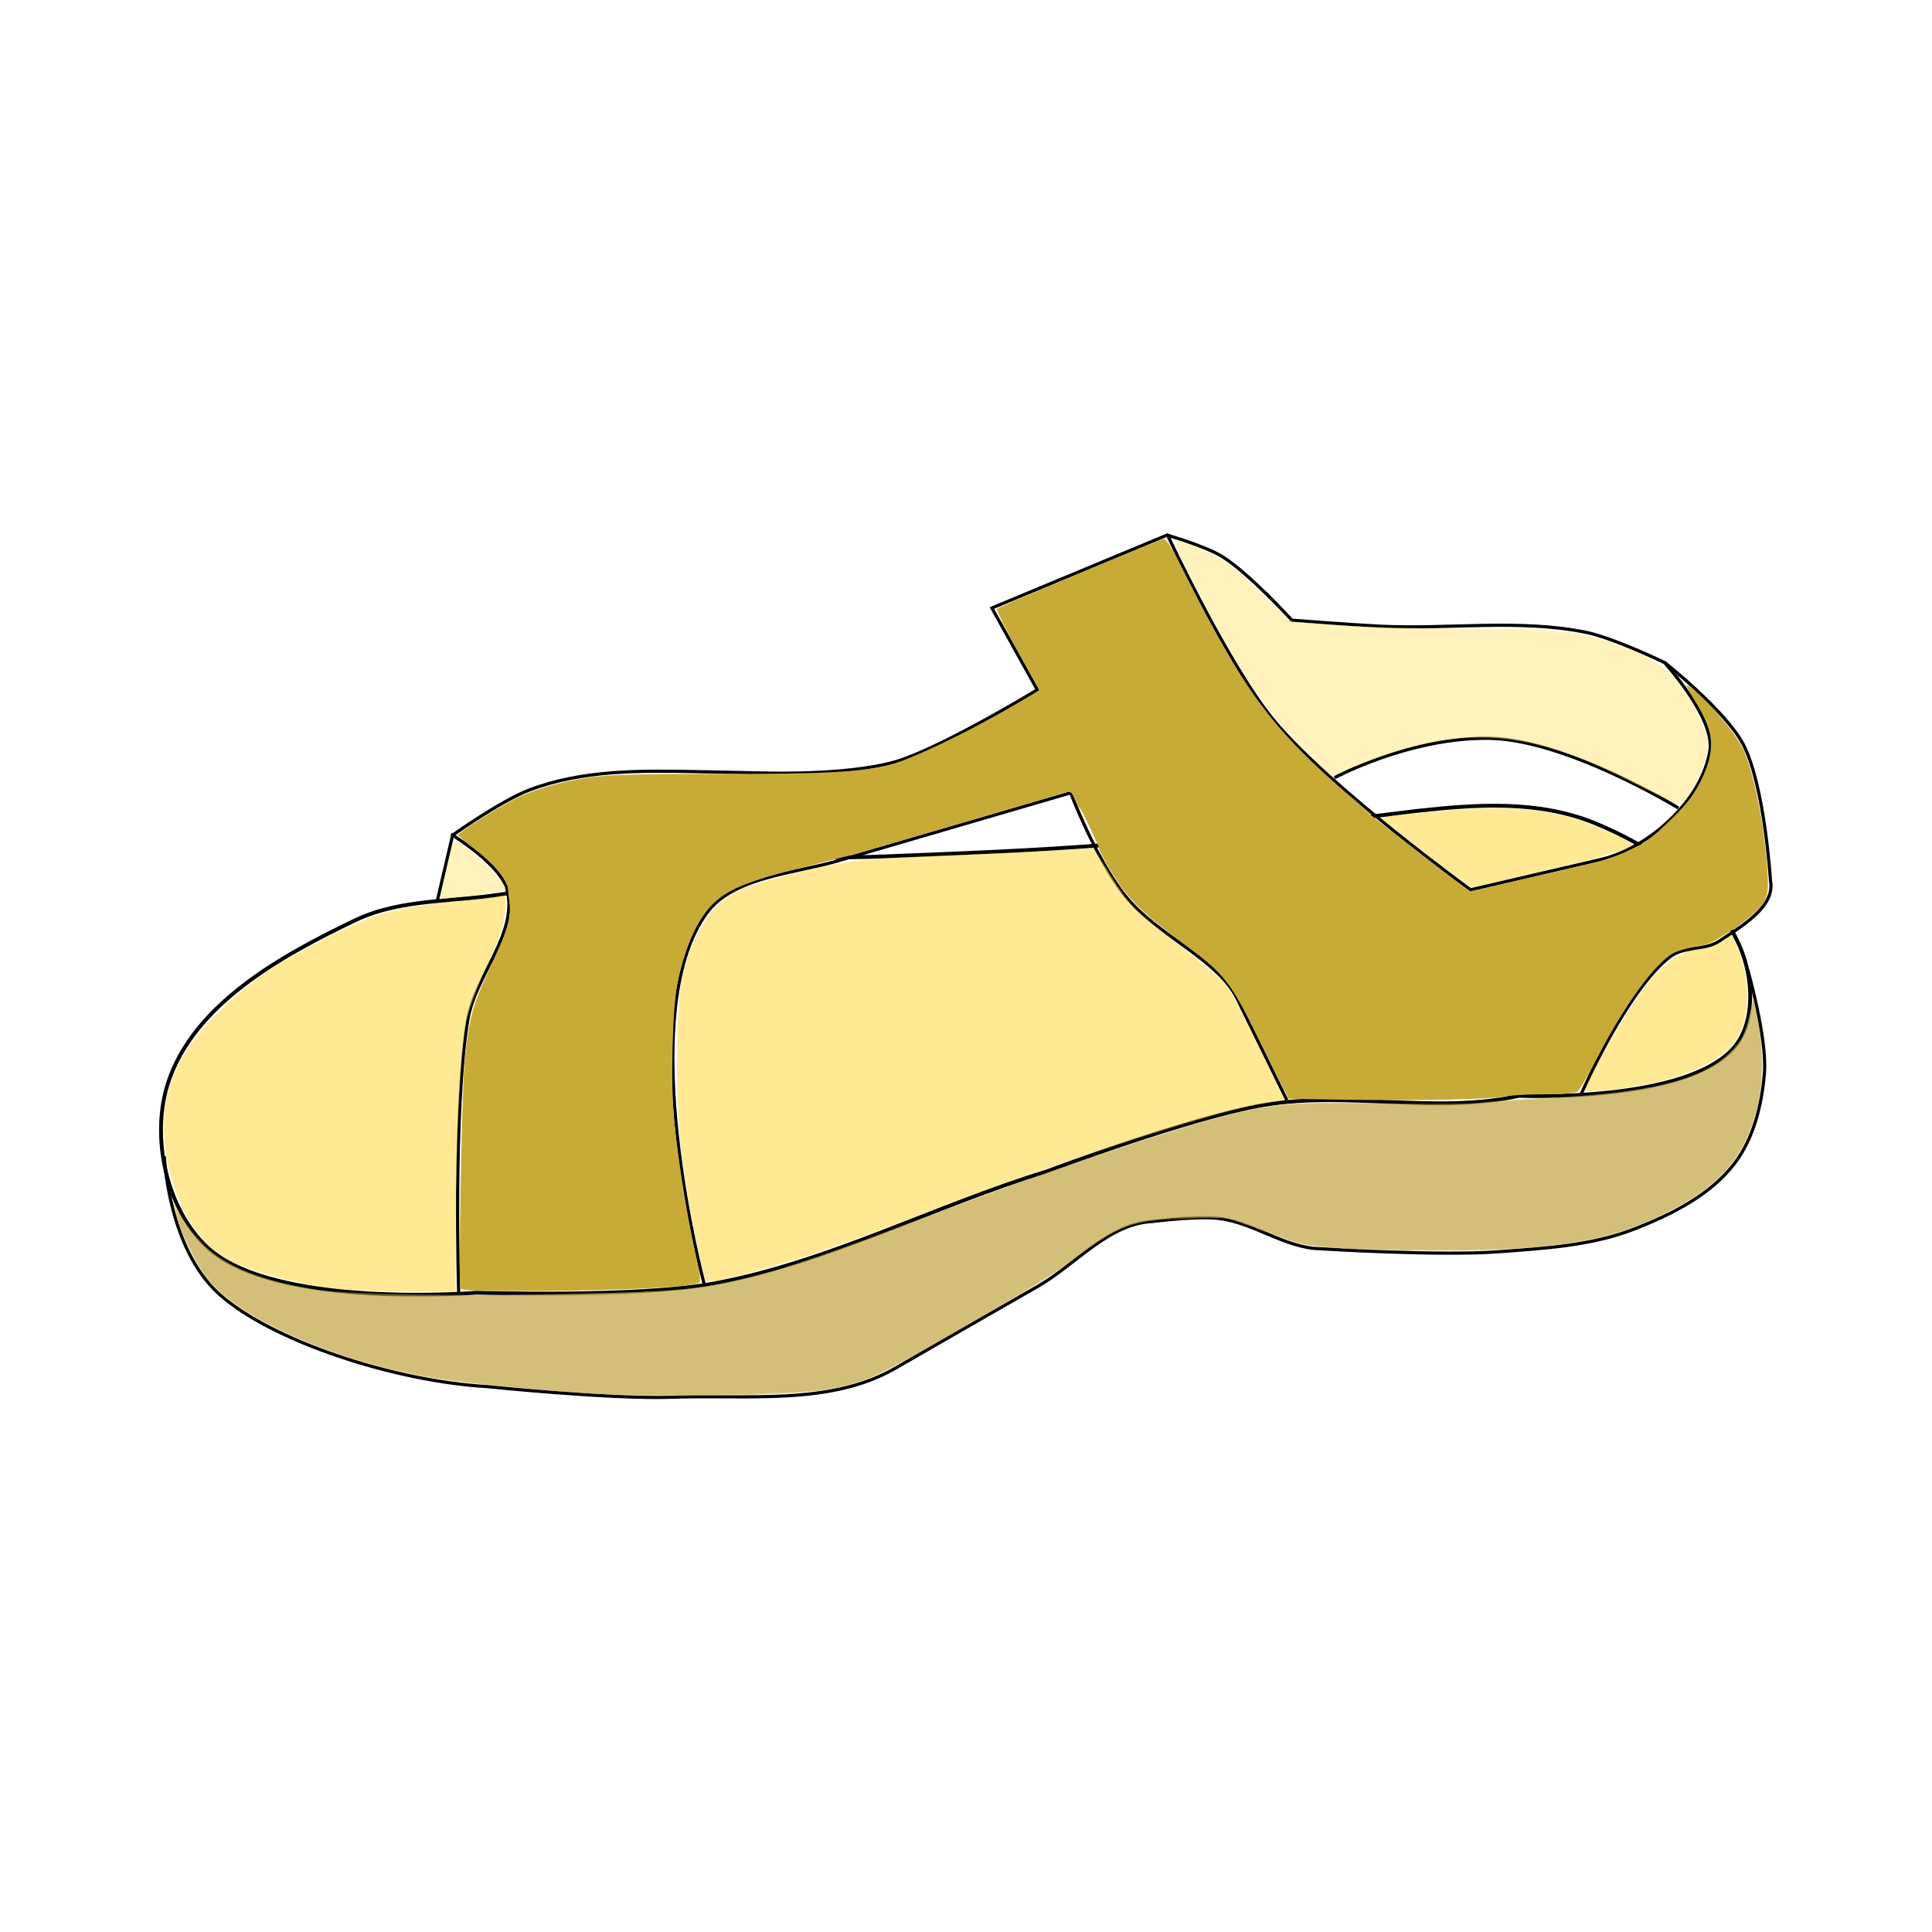 <svg:svg xmlns:dc="http://purl.org/dc/elements/1.1/" xmlns:ns1="http://sodipodi.sourceforge.net/DTD/sodipodi-0.dtd" xmlns:ns2="http://www.inkscape.org/namespaces/inkscape" xmlns:ns4="http://creativecommons.org/ns#" xmlns:rdf="http://www.w3.org/1999/02/22-rdf-syntax-ns#" xmlns:svg="http://www.w3.org/2000/svg" height="1822.053" id="svg3776" version="1.1" viewBox="-150.036 -502.624 1822.053 1822.053" width="1822.053" ns1:docname="sandal.svg" ns2:version="0.47 r22583">
  <ns1:namedview bordercolor="#666666" borderopacity="1.0" id="base" pagecolor="#ffffff" showgrid="false" ns2:current-layer="layer1" ns2:cx="539.47034" ns2:cy="414.15736" ns2:document-units="px" ns2:pageopacity="0.0" ns2:pageshadow="2" ns2:window-height="725" ns2:window-maximized="1" ns2:window-width="1280" ns2:window-x="0" ns2:window-y="24" ns2:zoom="0.31819805" />
  <svg:g id="layer1" transform="translate(-172.96 -210.86)" ns2:groupmode="layer" ns2:label="Layer 1">
    <svg:path d="m177.94 798.76s3.255 86.339 51.847 130.03 163.85 82.036 252.86 87.143c0 0 116.13 12.072 174.29 10 70.538-2.513 148.8 8.016 210-27.143 0 0 89.44-51.575 134.29-77.143 36.123-20.595 67.033-59.54 108.57-61.429 0 0 42.04-5.417 62.857-2.857 33.047 4.063 62.423 28.002 95.714 28.571 0 0 111.57 6.978 167.14 2.857 43.329-3.213 88.084-5.665 128.57-21.429 34.954-13.61 71.36-31.739 94.286-61.429 18.407-23.837 26.145-55.695 28.571-85.714 2.654-32.831-15.786-97.546-15.786-97.546" id="path3694" style="stroke:#000000;stroke-width:3;fill:none" ns1:nodetypes="czssssssssaaas" />
    <svg:path d="m435.5 557.12 14.286-61.183s45.527 27.914 51.429 51.429c10.415 41.496-30.181 80.644-37.143 122.86-13.956 84.619-8.571 257.14-8.571 257.14" id="path3717" style="stroke:#000000;stroke-width:3;fill:none" ns1:nodetypes="ccsas" />
    <svg:path d="m686.93 918.79s-68.174-254.46 2.857-350c24.983-33.603 82.666-36.827 122.86-48.571l220-64.286s23.977 62.828 51.428 97.143c29.895 37.37 87.408 59.739 105.71 97.143 18.306 37.404 46.724 95.469 46.724 95.469" id="path3719" style="stroke:#000000;stroke-width:3;fill:none" ns1:nodetypes="csscszc" />
    <svg:path d="m1124.1 213.08s57.351 122.64 100 174.29c52.029 63.005 185.71 160 185.71 160s78.768-18.318 122.86-28.571c44.09-10.253 95.418-54.944 102.86-102.86 4.771-30.727-42.857-82.857-42.857-82.857s-48.275-23.345-74.286-28.571c-63.52-12.763-129.57-2.532-194.29-5.714-27.651-1.36-82.857-5.714-82.857-5.714s-40.512-44.359-65.714-60c-15.628-9.699-51.429-20-51.429-20z" id="path3721" style="stroke:#000000;stroke-width:3;fill:none" ns1:nodetypes="csczscaacac" />
    <svg:path d="m448.78 496.6s45.892-32.951 73.867-43.521c49.13-18.562 103.21-18.214 155.71-17.143l70 1.429s83.061 2.268 125.71-12.857c45.875-16.268 127.14-65.714 127.14-65.714l-42.84-77.15 166.44-69.29" id="path3723" style="stroke:#000000;stroke-width:3;fill:none" ns1:nodetypes="csscsccc" />
    <svg:path d="m1592.4 332.66s57.928 45.781 74.531 77.561c20.238 38.738 25.714 128.57 25.714 128.57 4.903 24.513-27.724 43.347-48.571 57.143-13.314 8.81-32.998 4.634-45.714 14.286-41.173 31.251-84.358 130.12-84.358 130.12" id="path3725" style="stroke:#000000;stroke-width:3;fill:none" ns1:nodetypes="casssc" />
    <svg:path d="m1605.8 470.24s-105.97-64.877-178.84-65.754c-74.889-0.901-145.47 37.182-145.47 37.182" id="path3736" style="stroke:#000000;stroke-width:3.039;fill:none" ns1:nodetypes="czc" />
    <svg:g id="g3679">
      <svg:path d="m358.36 575.93c-70.658 33.749-153.33 79.69-177.14 154.29-16.087 50.392-1.534 118.2 37.143 154.29 62.849 58.64 254.29 42.857 254.29 42.857s149.74 4.844 222.86-8.571c108.71-19.947 208.58-73.416 314.29-105.71 0 0 135-51.001 205.71-62.857 78.949-13.237 161.91 9.027 240-8.571 0 0 157.95 7.084 202.86-45.714 20.4-23.984 18.024-65.306 5.714-94.286-23.505-55.336-83.235-95.154-137.14-117.14-53.908-21.989-112.59-17.587-168.57-11.429 0 0-190.22 23.669-285.71 31.429-72.243 5.87-144.72 8.544-217.14 11.429-70.446 2.805-141.39-2.317-211.43 5.714-47.318 5.426-93.211 19.67-140 28.571-48.453 9.218-101.21 4.456-145.71 25.714z" id="path2920" style="stroke-linejoin:round;stroke:#000000;stroke-width:3.6;fill:none" ns1:nodetypes="csacsssssszsaaaaa" />
      <svg:path d="m405.34 811.46c-127.46-9.51-173.29-16.6-231.11-35.78-66.13-21.92-113.76-50.29-132.96-79.15-10.932-16.45-22.199-40.98-24.753-53.9-1.365-6.907-0.584-6.192 6.977 6.384 24.14 40.151 69.258 60.163 153.36 68.023 32.401 3.028 54.823 3.203 168.49 1.315 144.38-2.398 159.85-3.611 212.88-16.684 39.616-9.767 77.326-22.592 162.67-55.329 115.64-44.356 248.71-88.825 300.67-100.48 33.689-7.556 67.904-9.349 136-7.129 36.847 1.202 65.216 1.034 81.111-0.478 13.444-1.279 43.444-3.312 66.667-4.518 99.189-5.151 147.85-16.914 175.53-42.431 11.415-10.522 16.659-20.629 20.066-38.675l2.517-13.333 4.117 21.111c8.109 41.58 3.878 80.557-12.495 115.1-9.668 20.398-32.515 42.774-58.739 57.527-59.961 33.732-111.69 43.472-229.89 43.284-36.056-0.057-79.676-1.106-96.933-2.33-30.49-2.163-32.314-2.586-64.444-14.935-30.758-11.822-34.649-12.779-55.73-13.704-12.465-0.547-32.965 0.168-45.556 1.588-28.184 3.179-45.348 10.652-73.806 32.134-30.502 23.024-34.561 25.586-102.87 64.937-94.715 54.558-101.28 57.539-141.77 64.319-24.168 4.048-178.3 6.242-220 3.132z" id="path3653" style="fill-opacity:.533;fill:#c5ac7e" transform="translate(172.96 210.86)" />
    </svg:g>
    <svg:path d="m947.06 5.656c-0.093 0.01-0.16 0.036-0.25 0.062-7.639 2.244-154.87 64.059-156.53 65.719-0.955 0.955 7.72 18.659 19.25 39.344l20.97 37.59-23.69 13.93c-40.213 23.671-97.721 51.313-116.75 56.094-28.653 7.198-59.491 8.873-163.31 8.875-77.947 0.001-103.51 0.723-122 3.469-28.768 4.272-54.842 12.232-73.688 22.469-18.77 10.19-49.06 29.66-49.06 31.53 0 0.812 6.994 6.802 15.531 13.312 16.176 12.336 27.217 24.56 29.875 33.094l1.281 1.469 2.125 20.625c-0.135 14.98-2.427 21.735-19.844 59.156-15.569 33.45-18.999 46.552-22.844 87.094-2.662 28.066-5.952 207.36-3.906 212.69 0.993 2.587 14.106 3.042 78.656 2.688 70.545-0.387 136.24-3.68 145.31-7.281 3.204-1.272 2.933-4.31-2.656-29.219-7.559-33.69-16.403-89.509-19.844-125.25-3.404-35.363-1.449-108.23 3.5-130.28 8.302-36.984 20.09-61.682 36.219-75.844 12.813-11.25 33.413-19.516 73.25-29.406l55.094-14.125c0.156-0 0.313 0 0.469 0l96.688-28.156c53.167-15.499 99.485-29.134 102.94-30.281 6.141-2.041 6.407-1.776 12.938 12.844 3.922 4.139 3.592 3.78 19.969 39.469-1.543 1.199 15.713 30.837 23.562 40.469 12.81 15.718 22.377 24.229 53.031 47.281 42.953 32.301 45.418 35.458 75.75 96.188l26.156 52.375 51.156 0.812c69.364 1.08 137.92-0.233 150.06-2.844 5.5-1.183 23.039-2.166 39-2.219 19.774-0.066 30.129-0.982 32.469-2.875 1.888-1.528 10.168-15.799 18.406-31.688 25.912-49.976 55.326-90.244 72.031-98.656 4.451-2.242 14.399-5.194 22.125-6.531 12.775-2.206 11.94-2.036 36.875-17.594 29.374-22.155 31.229-25.549 29.438-53.344-2.819-43.723-12.785-93.447-23.094-115.22-3.028-6.396-11.752-18.967-19.406-27.938-13.29-15.575-31.123-32.426-33.719-31.969-0.084 0.015-0.136 0.043-0.188 0.094-0.464 0.464 3.151 7.043 8.031 14.594 18.528 28.666 19.82 46.53 5.469 75.656-5.992 12.162-12.776 21.181-25.062 33.375-9.261 9.191-19.785 18.756-23.375 21.25l-6.5 4.531-16.594 8.031c-6.929 3.086-18.573 7.158-25.906 9.031-12.883 3.29-119.08 28.031-120.31 28.031-0.334 0-19.398-14.663-42.375-32.562-22.977-17.9-43.26-33.467-45.094-34.594-31.721-27.526 3.008 0.968-32.938-29.125-67.9-59.74-94-95.58-148.14-203.16-12.97-25.752-17.71-33.409-20.6-33.094z" id="path3655" style="fill:#c8ab37" transform="translate(172.96 210.86)" ns1:nodetypes="csscccscsssscccsssssssssccccsccsscccsssssccsssssscscccsssccsc" />
    <svg:g id="g3730">
      <svg:path d="m1392.2 236.43c-101.59-52.11-163.13-56.465-259.04-18.332l-27.896 11.091-24.939-24.673c-37.9-37.43-64-76.98-105.07-158.89-22.89-45.68-23.61-44.215 13.56-27.496 14.158 6.368 27.576 16.571 48.822 37.125l29.298 28.344 43.887 3.321c24.138 1.827 80.657 3.352 125.6 3.389 90.004 0.074 104.91 1.964 149.35 18.931 32.107 12.258 47.88 27.225 64.827 61.515 9.74 19.707 11.004 24.755 9.207 36.742-2.066 13.776-19.356 46.564-25.399 48.164-1.728 0.458-20.751-8.2-42.273-19.24z" id="path3701" style="fill-opacity:.533;fill:#ffe680" transform="translate(172.96 210.86)" />
      <svg:path d="m271.02 317.01c5.988-26.716 6.757-28.237 12.676-25.07 9.002 4.818 42.994 38.397 42.994 42.472 0 3.316-7.454 4.833-44.379 9.031l-17.666 2.008 6.375-28.442z" id="path3711" style="fill-opacity:.533;fill:#ffe680" transform="translate(172.96 210.86)" />
    </svg:g>
    <svg:path d="m439.09 813.11c-59.17-1.99-162.98-11.76-196.1-18.46-84.07-16.99-169.94-55.88-195.96-88.73-9.448-11.93-23.481-38.94-28.871-55.57-5.208-16.069-6.06-25.011-1.351-14.182 4.747 10.917 13.42 22.846 25.791 35.471 19.403 19.803 55.863 34.287 105.85 42.049 46.899 7.283 295.07 6.361 352.87-1.31 55.214-7.329 96.675-19.853 215.9-65.222 109.2-41.552 234.85-84.246 288.23-97.933 45.336-11.624 61.952-12.902 148.09-11.383 49.864 0.879 85.021 0.549 95.556-0.898 9.167-1.259 37.755-3.275 63.53-4.479 90.345-4.221 140.48-16.356 166.44-40.29 12.654-11.664 16.426-18.572 21.119-38.679l3.631-15.556 4.158 22.222c12.278 65.624-4.597 122.88-46.196 156.73-16.148 13.143-59.527 35.031-84.905 42.842-39.177 12.058-89.49 17.15-168.89 17.092-86.166-0.062-122.82-2.638-143.35-10.071-9.155-3.314-26.145-9.47-37.756-13.678l-21.111-7.652-35.556 1.116c-53.636 1.684-62.552 4.931-109.82 39.998-29.296 21.735-165.58 101.02-189.7 110.36-8.82 3.416-24.036 7.885-33.814 9.931-26.618 5.571-125.53 8.71-197.78 6.276z" id="path3728" style="fill-opacity:.502;fill:#c8ab37" transform="translate(172.96 210.86)" />
    <svg:g id="g3745">
      <svg:path d="m687.04 911.6c-4.002-13.845-14.599-68.569-19.627-101.35-7.992-52.115-8.034-157.05-0.074-185.42 12.121-43.202 28.909-66.461 56.907-78.846 7.034-3.111 33.269-10.551 58.3-16.533 42.722-10.209 50.806-11.095 131.93-14.451 47.533-1.966 98.445-4.274 113.14-5.128l26.713-1.553 17.734 27.997c16.101 25.42 21.514 30.931 58.798 59.87 22.586 17.53 44.643 36.564 49.016 42.298 4.373 5.734 18.369 32.229 31.1 58.879l23.149 48.453-23.902 3.938c-44.356 7.307-210.09 61.239-316.17 102.89-64.172 25.194-124.13 45.664-161.85 55.253-42.459 10.795-43.1 10.848-45.164 3.706z" id="path3713" style="fill-opacity:.502;fill:#ffd42a" />
      <svg:path d="m1517.9 736.28c0-5.132 32.725-63.55 47.934-85.569 23.28-33.703 42.386-47.73 65.203-47.872 2.593-0.016 9.375-2.871 15.071-6.344l10.357-6.315 4.811 11.516c13.92 33.314 12.29 70.247-4.045 91.663-10.453 13.704-44.948 30.12-76.478 36.395-31.988 6.366-62.854 9.57-62.854 6.525z" id="path3715" style="fill-opacity:.502;fill:#ffd42a" />
      <svg:path d="m348.8 924.41c-40.425-4.077-86.752-15.721-109.65-27.561-27.798-14.375-50.376-50.701-58.518-94.15-10.097-53.883 4.112-95.836 46.944-138.61 29.42-29.382 54.585-46.644 107.08-73.449 41.451-21.166 61.284-26.606 116.25-31.889 18.997-1.826 37.927-4.17 42.067-5.209 7.363-1.848 7.496-1.521 6.117 15.105-0.969 11.687-6.415 27.774-17.44 51.517-8.817 18.987-17.608 43.242-19.535 53.899-4.84 26.767-9.444 119.47-9.534 191.97l-0.075 60.497-46.355-0.503c-25.495-0.277-51.305-1.002-57.354-1.612z" id="path3718" style="fill-opacity:.502;fill:#ffd42a" />
      <svg:path d="m1196.6 303.86c-21.363-16.589-40.161-31.444-41.773-33.011-2.394-2.327 1.274-3.311 20-5.366 79.042-8.674 118.65-7.854 156.97 3.251 21.688 6.285 58.622 22.778 56.975 25.442-2.528 4.09-30.116 12.172-87.365 25.593-33.437 7.839-61.958 14.253-63.381 14.253-1.423 0-20.066-13.573-41.428-30.162z" id="path3740" style="fill-opacity:.502;fill:#ffd42a" transform="translate(172.96 210.86)" />
    </svg:g>
  </svg:g>
</svg:svg>